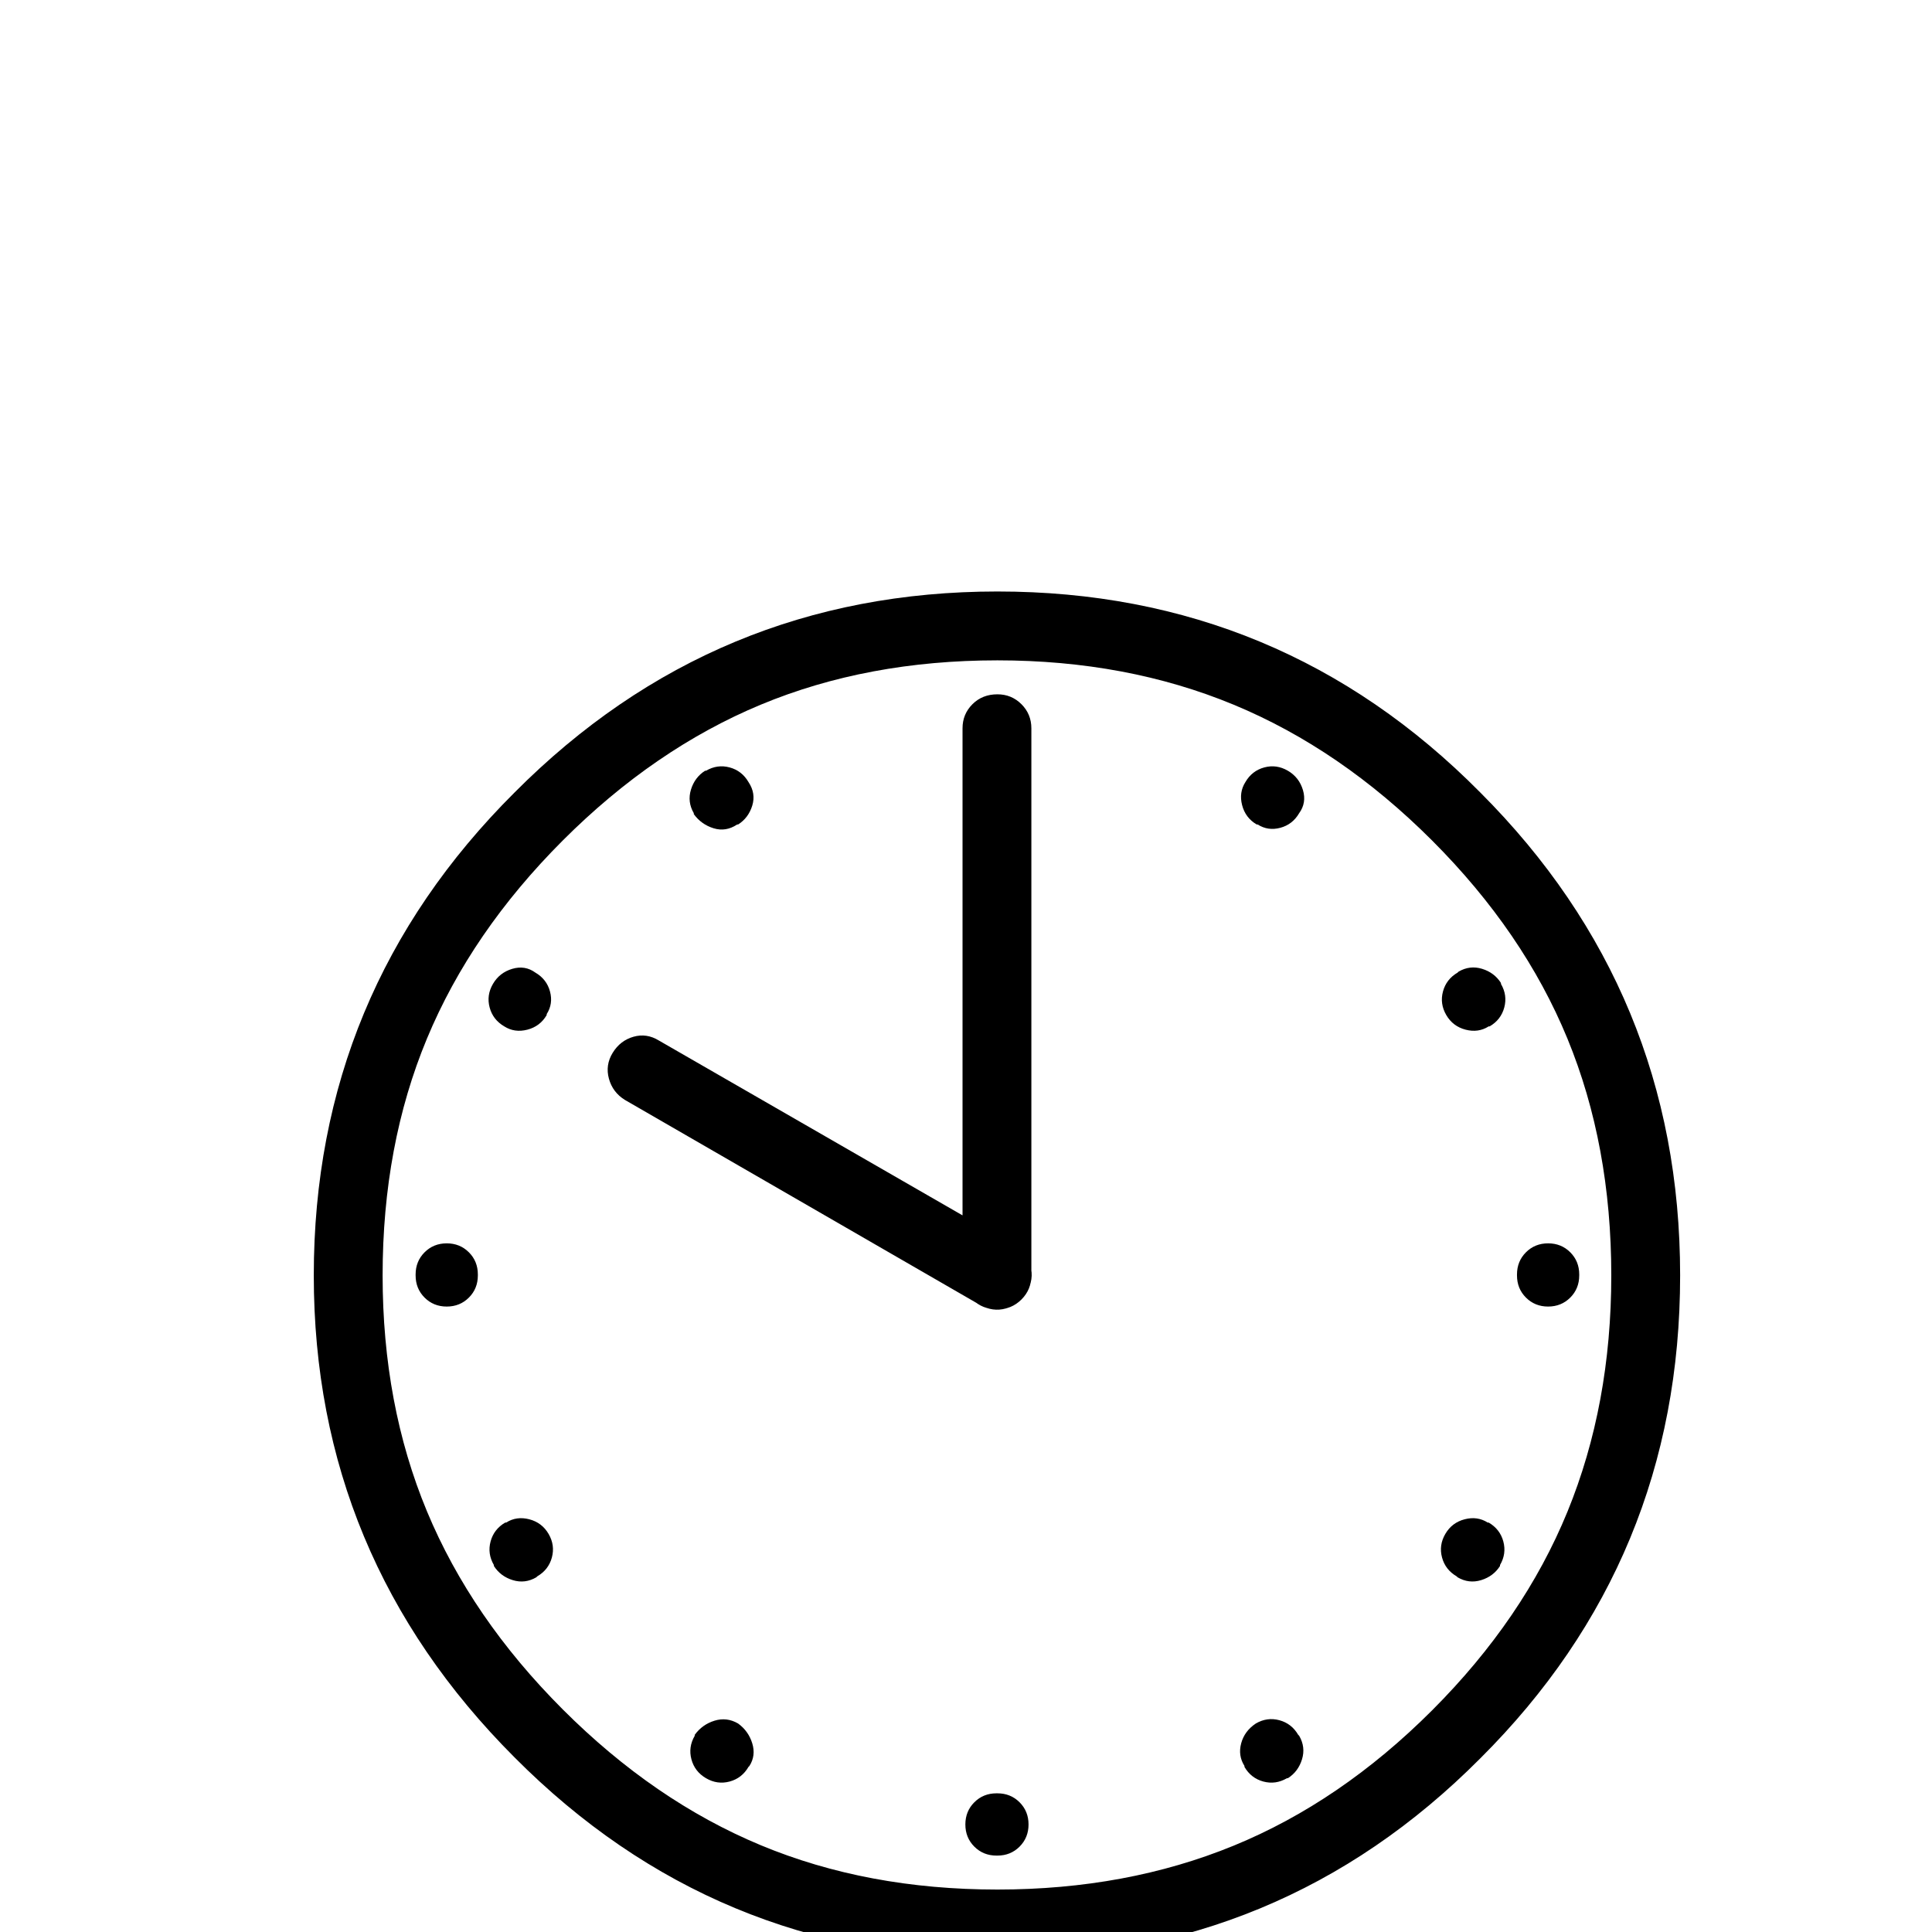 <?xml version="1.0" standalone="no"?>
<!DOCTYPE svg PUBLIC "-//W3C//DTD SVG 1.1//EN" "http://www.w3.org/Graphics/SVG/1.1/DTD/svg11.dtd" >
<svg xmlns="http://www.w3.org/2000/svg" xmlns:xlink="http://www.w3.org/1999/xlink" version="1.1" viewBox="0 -410 2048 2048">
  <g transform="matrix(1 0 0 -1 0 1638)">
   <path fill="currentColor"
d="M545.528 1208q-212.909 -212 -212.909 -512q0 -298 212.909 -511q211.909 -213 511.781 -213q300.871 0 511.781 212q211.909 211 211.909 512q0 300 -211.909 512q-210.91 213 -511.781 213q-299.872 0 -511.781 -213zM596.506 236q-96.958 97 -143.938 210
q-46.98 113 -46.98 250q0 138 46.98 251q46.98 113 143.938 210q96.959 97 209.911 144q112.951 47 250.893 47q136.941 0 250.393 -47q113.452 -47 210.41 -144q96.959 -97 143.438 -210q46.48 -113 46.48 -251q0 -137 -46.48 -250.5
q-46.48 -113.5 -143.438 -210.5q-96.958 -97 -210.41 -143.5q-113.451 -46.5 -250.393 -46.5q-137.941 0 -250.893 47q-112.952 47 -209.911 144zM1641.06 663q13.994 0 23.49 9.5t9.496 23.5v1q0 14 -9.496 23.5t-23.49 9.5t-23.489 -9.5
q-9.496 -9.5 -9.496 -23.5v-1q0 -14 9.496 -23.5q9.495 -9.5 23.489 -9.5zM506.545 696v1q0 14 -9.496 23.5t-23.49 9.5t-23.489 -9.5q-9.496 -9.5 -9.496 -23.5v-1q0 -14 9.496 -23.5q9.495 -9.5 23.489 -9.5t23.49 9.5t9.496 23.5z
M1057.31 147h-1q-13.994 0 -23.49 -9.5q-9.495 -9.5 -9.495 -23.5t9.495 -23.5q9.496 -9.5 23.49 -9.5h1q13.994 0 23.489 9.5q9.496 9.5 9.496 23.5t-9.496 23.5q-9.495 9.5 -23.489 9.5zM1578.09 960h0.999q11.995 7 15.494 20
q3.498 13 -3.499 25v1q-6.997 11 -19.991 15t-24.989 -3l-1 -1q-11.995 -7 -15.493 -20t3.498 -25q6.997 -12 20.492 -15.5q13.494 -3.5 24.489 3.5zM581.513 422q-6.997 12 -20.491 15.5t-24.489 -3.5h-1q-11.995 -7 -15.493 -20
q-3.499 -13 3.498 -25v-1q6.997 -11 19.992 -15q12.994 -4 24.989 3l0.999 1q11.995 7 15.493 20q3.499 13 -3.498 25zM793.422 1219q-6.997 12 -19.991 15.5t-24.989 -3.5h-1q-10.995 -7 -14.993 -20t2.999 -25v-1q7.996 -11 20.99 -15
q12.995 -4 24.99 4h0.999q10.995 7 14.993 20q3.999 13 -3.998 25zM1331.19 221q-11.995 -8 -15.493 -21q-3.499 -13 3.498 -24v-1q6.997 -12 19.991 -15.5q12.995 -3.5 24.989 3.5h1q10.995 7 14.993 20q3.999 13 -2.998 25l-1 1
q-6.997 12 -19.991 15.5t-24.989 -3.5zM1377.17 1186q7.996 11 3.998 24.5t-15.993 20.5t-24.989 3.5t-19.991 -15.5q-6.997 -11 -3.499 -24.5q3.499 -13.5 15.493 -20.5h1q10.995 -7 23.99 -3.5q12.994 3.5 19.991 15.5zM782.427 221
q-11.995 7 -24.989 3t-20.991 -15v-1q-6.997 -12 -3.498 -25q3.498 -13 15.493 -20t24.989 -3.5t19.991 15.5l1 1q6.997 11 2.998 24q-3.998 13 -14.993 21zM567.519 1017q-10.995 8 -24.489 4t-20.491 -16t-3.499 -25q3.499 -13 15.494 -20
q10.995 -7 24.489 -3.5t20.491 15.5v1q6.997 11 3.498 24q-3.498 13 -15.493 20zM1532.11 422q-6.997 -12 -3.499 -25q3.499 -13 15.494 -20l0.999 -1q11.995 -7 24.989 -3q12.995 4 19.992 15v1q6.996 12 3.498 25t-15.493 20h-1
q-10.995 7 -24.489 3.5t-20.491 -15.5zM1057.31 660q14.993 0 25.489 10.5q10.495 10.5 10.495 25.5v580q0 15 -10.495 25.5q-10.496 10.5 -25.489 10.5q-15.993 0 -26.489 -10.5q-10.495 -10.5 -10.495 -25.5v-580q0 -15 10.495 -25.5
q10.496 -10.5 26.489 -10.5zM1088.3 678q7.997 14 3.998 28q-3.998 14 -16.992 22l-376.839 217q-12.994 8 -26.988 4t-21.991 -17q-7.996 -13 -3.998 -27.5t16.993 -22.5l375.839 -217q13.994 -8 27.988 -4t21.99 17z" />
  </g>

</svg>
